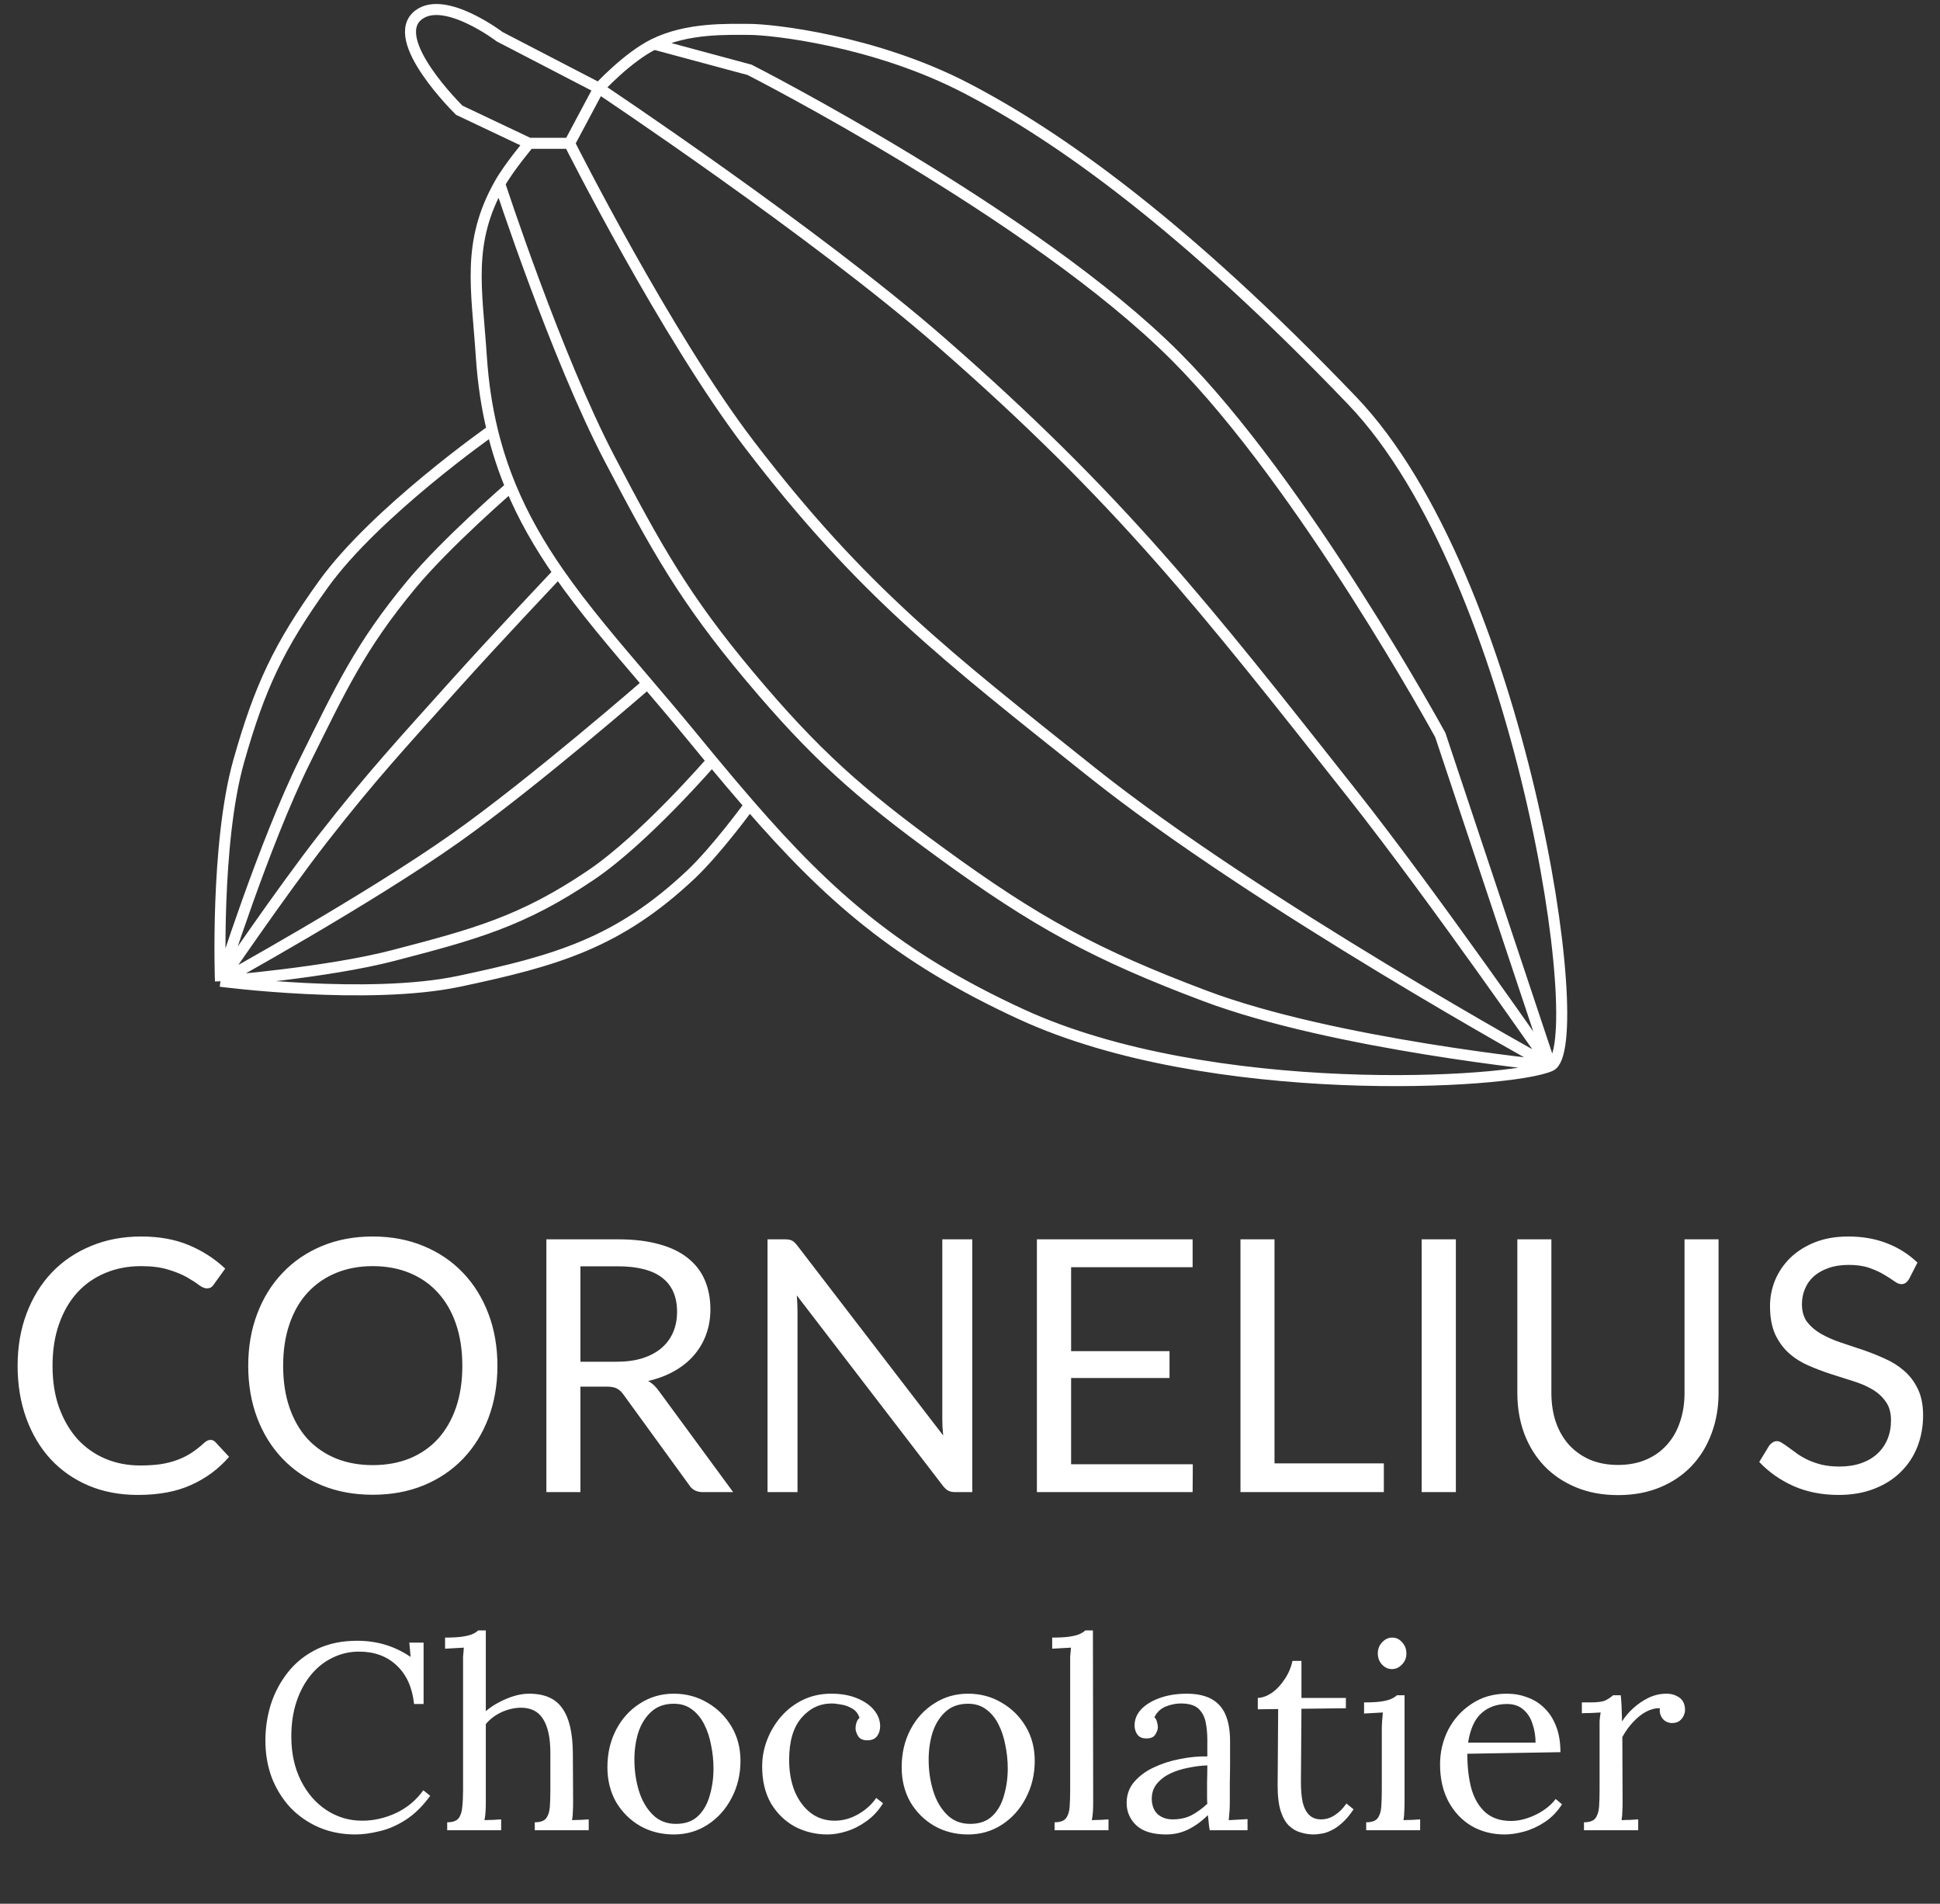 <svg width="264" height="259" viewBox="0 0 264 259" fill="none" xmlns="http://www.w3.org/2000/svg">
<rect x="0" y="0" width="264" height="259" fill="#333333" stroke="none"/>
<path d="M28.653 195.896C28.909 195.896 29.133 196 29.325 196.208L31.173 198.2C29.765 199.832 28.053 201.104 26.037 202.016C24.037 202.928 21.613 203.384 18.765 203.384C16.301 203.384 14.061 202.96 12.045 202.112C10.029 201.248 8.309 200.048 6.885 198.512C5.461 196.96 4.357 195.104 3.573 192.944C2.789 190.784 2.397 188.408 2.397 185.816C2.397 183.224 2.805 180.848 3.621 178.688C4.437 176.528 5.581 174.672 7.053 173.12C8.541 171.568 10.317 170.368 12.381 169.52C14.445 168.656 16.725 168.224 19.221 168.224C21.669 168.224 23.829 168.616 25.701 169.4C27.573 170.184 29.221 171.248 30.645 172.592L29.109 174.728C29.013 174.888 28.885 175.024 28.725 175.136C28.581 175.232 28.381 175.28 28.125 175.28C27.837 175.28 27.485 175.128 27.069 174.824C26.653 174.504 26.109 174.152 25.437 173.768C24.765 173.384 23.925 173.04 22.917 172.736C21.909 172.416 20.669 172.256 19.197 172.256C17.421 172.256 15.797 172.568 14.325 173.192C12.853 173.8 11.581 174.688 10.509 175.856C9.453 177.024 8.629 178.448 8.037 180.128C7.445 181.808 7.149 183.704 7.149 185.816C7.149 187.96 7.453 189.872 8.061 191.552C8.685 193.232 9.525 194.656 10.581 195.824C11.653 196.976 12.909 197.856 14.349 198.464C15.805 199.072 17.373 199.376 19.053 199.376C20.077 199.376 20.997 199.32 21.813 199.208C22.645 199.08 23.405 198.888 24.093 198.632C24.797 198.376 25.445 198.056 26.037 197.672C26.645 197.272 27.245 196.8 27.837 196.256C28.109 196.016 28.381 195.896 28.653 195.896ZM67.691 185.816C67.691 188.392 67.283 190.76 66.467 192.92C65.651 195.064 64.499 196.912 63.011 198.464C61.523 200.016 59.731 201.224 57.635 202.088C55.555 202.936 53.251 203.36 50.723 203.36C48.195 203.36 45.891 202.936 43.811 202.088C41.731 201.224 39.947 200.016 38.459 198.464C36.971 196.912 35.819 195.064 35.003 192.92C34.187 190.76 33.779 188.392 33.779 185.816C33.779 183.24 34.187 180.88 35.003 178.736C35.819 176.576 36.971 174.72 38.459 173.168C39.947 171.6 41.731 170.384 43.811 169.52C45.891 168.656 48.195 168.224 50.723 168.224C53.251 168.224 55.555 168.656 57.635 169.52C59.731 170.384 61.523 171.6 63.011 173.168C64.499 174.72 65.651 176.576 66.467 178.736C67.283 180.88 67.691 183.24 67.691 185.816ZM62.915 185.816C62.915 183.704 62.627 181.808 62.051 180.128C61.475 178.448 60.659 177.032 59.603 175.88C58.547 174.712 57.267 173.816 55.763 173.192C54.259 172.568 52.579 172.256 50.723 172.256C48.883 172.256 47.211 172.568 45.707 173.192C44.203 173.816 42.915 174.712 41.843 175.88C40.787 177.032 39.971 178.448 39.395 180.128C38.819 181.808 38.531 183.704 38.531 185.816C38.531 187.928 38.819 189.824 39.395 191.504C39.971 193.168 40.787 194.584 41.843 195.752C42.915 196.904 44.203 197.792 45.707 198.416C47.211 199.024 48.883 199.328 50.723 199.328C52.579 199.328 54.259 199.024 55.763 198.416C57.267 197.792 58.547 196.904 59.603 195.752C60.659 194.584 61.475 193.168 62.051 191.504C62.627 189.824 62.915 187.928 62.915 185.816ZM83.881 185.264C85.225 185.264 86.409 185.104 87.433 184.784C88.473 184.448 89.337 183.984 90.025 183.392C90.729 182.784 91.257 182.064 91.609 181.232C91.961 180.4 92.137 179.48 92.137 178.472C92.137 176.424 91.465 174.88 90.121 173.84C88.777 172.8 86.761 172.28 84.073 172.28H78.985V185.264H83.881ZM99.769 203H95.641C94.793 203 94.169 202.672 93.769 202.016L84.841 189.728C84.569 189.344 84.273 189.072 83.953 188.912C83.649 188.736 83.169 188.648 82.513 188.648H78.985V203H74.353V168.608H84.073C86.249 168.608 88.129 168.832 89.713 169.28C91.297 169.712 92.601 170.344 93.625 171.176C94.665 172.008 95.433 173.016 95.929 174.2C96.425 175.368 96.673 176.68 96.673 178.136C96.673 179.352 96.481 180.488 96.097 181.544C95.713 182.6 95.153 183.552 94.417 184.4C93.697 185.232 92.809 185.944 91.753 186.536C90.713 187.128 89.529 187.576 88.201 187.88C88.793 188.216 89.305 188.704 89.737 189.344L99.769 203ZM132.311 168.608V203H129.983C129.615 203 129.303 202.936 129.047 202.808C128.807 202.68 128.567 202.464 128.327 202.16L108.431 176.24C108.463 176.64 108.487 177.032 108.503 177.416C108.519 177.8 108.527 178.16 108.527 178.496V203H104.447V168.608H106.847C107.055 168.608 107.231 168.624 107.375 168.656C107.519 168.672 107.647 168.712 107.759 168.776C107.871 168.824 107.983 168.904 108.095 169.016C108.207 169.112 108.327 169.24 108.455 169.4L128.351 195.296C128.319 194.88 128.287 194.48 128.255 194.096C128.239 193.696 128.231 193.32 128.231 192.968V168.608H132.311ZM162.319 199.208L162.295 203H141.103V168.608H162.295V172.4H145.759V183.824H159.151V187.472H145.759V199.208H162.319ZM188.318 199.088V203H168.806V168.608H173.438V199.088H188.318ZM198.118 203H193.462V168.608H198.118V203ZM220.187 199.304C221.611 199.304 222.883 199.064 224.003 198.584C225.123 198.104 226.067 197.432 226.835 196.568C227.619 195.704 228.211 194.672 228.611 193.472C229.027 192.272 229.235 190.952 229.235 189.512V168.608H233.867V189.512C233.867 191.496 233.547 193.336 232.907 195.032C232.283 196.728 231.379 198.2 230.195 199.448C229.027 200.68 227.595 201.648 225.899 202.352C224.203 203.056 222.299 203.408 220.187 203.408C218.075 203.408 216.171 203.056 214.475 202.352C212.779 201.648 211.339 200.68 210.155 199.448C208.971 198.2 208.059 196.728 207.419 195.032C206.795 193.336 206.483 191.496 206.483 189.512V168.608H211.115V189.488C211.115 190.928 211.315 192.248 211.715 193.448C212.131 194.648 212.723 195.68 213.491 196.544C214.275 197.408 215.227 198.088 216.347 198.584C217.483 199.064 218.763 199.304 220.187 199.304ZM259.804 173.984C259.66 174.224 259.5 174.408 259.324 174.536C259.164 174.648 258.964 174.704 258.724 174.704C258.452 174.704 258.132 174.568 257.764 174.296C257.396 174.024 256.932 173.728 256.372 173.408C255.828 173.072 255.164 172.768 254.38 172.496C253.612 172.224 252.676 172.088 251.572 172.088C250.532 172.088 249.612 172.232 248.812 172.52C248.028 172.792 247.364 173.168 246.82 173.648C246.292 174.128 245.892 174.696 245.62 175.352C245.348 175.992 245.212 176.688 245.212 177.44C245.212 178.4 245.444 179.2 245.908 179.84C246.388 180.464 247.012 181 247.78 181.448C248.564 181.896 249.444 182.288 250.42 182.624C251.412 182.944 252.42 183.28 253.444 183.632C254.484 183.984 255.492 184.384 256.468 184.832C257.46 185.264 258.34 185.816 259.108 186.488C259.892 187.16 260.516 187.984 260.98 188.96C261.46 189.936 261.7 191.136 261.7 192.56C261.7 194.064 261.444 195.48 260.932 196.808C260.42 198.12 259.668 199.264 258.676 200.24C257.7 201.216 256.492 201.984 255.052 202.544C253.628 203.104 252.004 203.384 250.18 203.384C247.94 203.384 245.908 202.984 244.084 202.184C242.26 201.368 240.7 200.272 239.404 198.896L240.748 196.688C240.876 196.512 241.028 196.368 241.204 196.256C241.396 196.128 241.604 196.064 241.828 196.064C242.036 196.064 242.268 196.152 242.524 196.328C242.796 196.488 243.1 196.696 243.436 196.952C243.772 197.208 244.156 197.488 244.588 197.792C245.02 198.096 245.508 198.376 246.052 198.632C246.612 198.888 247.244 199.104 247.948 199.28C248.652 199.44 249.444 199.52 250.324 199.52C251.428 199.52 252.412 199.368 253.276 199.064C254.14 198.76 254.868 198.336 255.46 197.792C256.068 197.232 256.532 196.568 256.852 195.8C257.172 195.032 257.332 194.176 257.332 193.232C257.332 192.192 257.092 191.344 256.612 190.688C256.148 190.016 255.532 189.456 254.764 189.008C253.996 188.56 253.116 188.184 252.124 187.88C251.132 187.56 250.124 187.24 249.1 186.92C248.076 186.584 247.068 186.2 246.076 185.768C245.084 185.336 244.204 184.776 243.436 184.088C242.668 183.4 242.044 182.544 241.564 181.52C241.1 180.48 240.868 179.2 240.868 177.68C240.868 176.464 241.1 175.288 241.564 174.152C242.044 173.016 242.732 172.008 243.628 171.128C244.54 170.248 245.652 169.544 246.964 169.016C248.292 168.488 249.812 168.224 251.524 168.224C253.444 168.224 255.188 168.528 256.756 169.136C258.34 169.744 259.732 170.624 260.932 171.776L259.804 173.984ZM56.347 231.828C56.107 229.572 55.315 227.82 53.971 226.572C52.651 225.324 50.947 224.7 48.859 224.7C47.587 224.7 46.387 224.976 45.259 225.528C44.155 226.056 43.183 226.824 42.343 227.832C41.503 228.84 40.843 230.052 40.363 231.468C39.883 232.884 39.643 234.48 39.643 236.256C39.643 238.512 40.075 240.504 40.939 242.232C41.803 243.96 42.967 245.304 44.431 246.264C45.895 247.224 47.515 247.704 49.291 247.704C50.851 247.704 52.387 247.356 53.899 246.66C55.411 245.94 56.647 244.908 57.607 243.564L58.543 244.32C57.511 245.736 56.395 246.828 55.195 247.596C53.995 248.364 52.795 248.88 51.595 249.144C50.419 249.432 49.339 249.576 48.355 249.576C46.555 249.576 44.899 249.252 43.387 248.604C41.899 247.956 40.603 247.056 39.499 245.904C38.419 244.728 37.579 243.372 36.979 241.836C36.403 240.276 36.115 238.596 36.115 236.796C36.115 235.092 36.367 233.436 36.871 231.828C37.399 230.22 38.179 228.768 39.211 227.472C40.243 226.176 41.539 225.144 43.099 224.376C44.683 223.608 46.519 223.224 48.607 223.224C49.951 223.224 51.223 223.404 52.423 223.764C53.623 224.124 54.775 224.676 55.879 225.42L55.699 223.476H57.643V231.828H56.347ZM72.771 247.92C73.515 247.92 74.031 247.74 74.319 247.38C74.607 246.996 74.775 246.48 74.823 245.832C74.871 245.16 74.895 244.392 74.895 243.528V238.488C74.895 236.424 74.559 234.876 73.887 233.844C73.239 232.812 72.207 232.308 70.791 232.332C69.903 232.356 69.027 232.572 68.163 232.98C67.323 233.388 66.639 233.916 66.111 234.564V245.184C66.111 245.664 66.099 246.096 66.075 246.48C66.051 246.84 66.003 247.224 65.931 247.632C66.315 247.608 66.687 247.596 67.047 247.596C67.431 247.572 67.815 247.548 68.199 247.524V249H60.855V247.92C61.599 247.92 62.115 247.74 62.403 247.38C62.691 246.996 62.859 246.48 62.907 245.832C62.979 245.16 63.015 244.392 63.015 243.528V226.5C63.015 226.116 63.015 225.756 63.015 225.42C63.039 225.06 63.075 224.64 63.123 224.16C62.691 224.184 62.259 224.208 61.827 224.232C61.419 224.256 60.999 224.28 60.567 224.304V222.792C61.623 222.792 62.439 222.744 63.015 222.648C63.615 222.552 64.059 222.432 64.347 222.288C64.659 222.144 64.899 221.988 65.067 221.82H66.111V232.8C66.639 232.344 67.227 231.948 67.875 231.612C68.547 231.252 69.231 230.964 69.927 230.748C70.647 230.532 71.343 230.424 72.015 230.424C74.103 230.424 75.603 231.084 76.515 232.404C77.451 233.7 77.931 235.728 77.955 238.488L77.991 245.184C77.991 245.664 77.979 246.096 77.955 246.48C77.955 246.84 77.919 247.224 77.847 247.632C78.231 247.608 78.603 247.596 78.963 247.596C79.347 247.572 79.731 247.548 80.115 247.524V249H72.771V247.92ZM91.694 249.576C90.014 249.576 88.49 249.192 87.122 248.424C85.754 247.632 84.662 246.552 83.846 245.184C83.054 243.792 82.658 242.208 82.658 240.432C82.658 238.536 83.054 236.832 83.846 235.32C84.638 233.808 85.718 232.62 87.086 231.756C88.454 230.868 89.99 230.424 91.694 230.424C93.374 230.424 94.898 230.832 96.266 231.648C97.634 232.44 98.726 233.52 99.542 234.888C100.358 236.256 100.766 237.816 100.766 239.568C100.766 241.416 100.358 243.108 99.542 244.644C98.75 246.156 97.67 247.356 96.302 248.244C94.934 249.132 93.398 249.576 91.694 249.576ZM91.982 248.136C93.254 248.136 94.262 247.776 95.006 247.056C95.75 246.336 96.278 245.4 96.59 244.248C96.926 243.096 97.094 241.884 97.094 240.612C97.094 239.532 96.986 238.476 96.77 237.444C96.578 236.388 96.266 235.44 95.834 234.6C95.402 233.736 94.838 233.052 94.142 232.548C93.47 232.044 92.654 231.792 91.694 231.792C90.446 231.792 89.426 232.152 88.634 232.872C87.842 233.592 87.254 234.528 86.87 235.68C86.51 236.832 86.33 238.068 86.33 239.388C86.33 240.876 86.534 242.292 86.942 243.636C87.35 244.956 87.974 246.036 88.814 246.876C89.654 247.716 90.71 248.136 91.982 248.136ZM112.608 249.576C111 249.576 109.512 249.216 108.144 248.496C106.8 247.752 105.72 246.696 104.904 245.328C104.112 243.936 103.716 242.268 103.716 240.324C103.716 239.076 103.944 237.864 104.4 236.688C104.856 235.512 105.492 234.456 106.308 233.52C107.148 232.56 108.144 231.804 109.296 231.252C110.448 230.7 111.72 230.424 113.112 230.424C114.456 230.424 115.62 230.628 116.604 231.036C117.612 231.444 118.392 231.984 118.944 232.656C119.496 233.328 119.772 234.06 119.772 234.852C119.772 235.38 119.628 235.836 119.34 236.22C119.052 236.58 118.632 236.76 118.08 236.76C117.48 236.784 117.048 236.604 116.784 236.22C116.544 235.812 116.424 235.452 116.424 235.14C116.424 234.9 116.46 234.66 116.532 234.42C116.604 234.156 116.748 233.916 116.964 233.7C116.772 233.124 116.436 232.704 115.956 232.44C115.476 232.152 114.972 231.972 114.444 231.9C113.94 231.804 113.52 231.756 113.184 231.756C111.552 231.756 110.172 232.416 109.044 233.736C107.94 235.032 107.388 236.928 107.388 239.424C107.388 241.032 107.64 242.46 108.144 243.708C108.672 244.956 109.404 245.94 110.34 246.66C111.276 247.356 112.356 247.704 113.58 247.704C114.708 247.704 115.788 247.404 116.82 246.804C117.852 246.204 118.656 245.472 119.232 244.608L120.168 245.328C119.544 246.336 118.788 247.152 117.9 247.776C117.036 248.4 116.136 248.856 115.2 249.144C114.288 249.432 113.424 249.576 112.608 249.576ZM131.737 249.576C130.057 249.576 128.533 249.192 127.165 248.424C125.797 247.632 124.705 246.552 123.889 245.184C123.097 243.792 122.701 242.208 122.701 240.432C122.701 238.536 123.097 236.832 123.889 235.32C124.681 233.808 125.761 232.62 127.129 231.756C128.497 230.868 130.033 230.424 131.737 230.424C133.417 230.424 134.941 230.832 136.309 231.648C137.677 232.44 138.769 233.52 139.585 234.888C140.401 236.256 140.809 237.816 140.809 239.568C140.809 241.416 140.401 243.108 139.585 244.644C138.793 246.156 137.713 247.356 136.345 248.244C134.977 249.132 133.441 249.576 131.737 249.576ZM132.025 248.136C133.297 248.136 134.305 247.776 135.049 247.056C135.793 246.336 136.321 245.4 136.633 244.248C136.969 243.096 137.137 241.884 137.137 240.612C137.137 239.532 137.029 238.476 136.813 237.444C136.621 236.388 136.309 235.44 135.877 234.6C135.445 233.736 134.881 233.052 134.185 232.548C133.513 232.044 132.697 231.792 131.737 231.792C130.489 231.792 129.469 232.152 128.677 232.872C127.885 233.592 127.297 234.528 126.913 235.68C126.553 236.832 126.373 238.068 126.373 239.388C126.373 240.876 126.577 242.292 126.985 243.636C127.393 244.956 128.017 246.036 128.857 246.876C129.697 247.716 130.753 248.136 132.025 248.136ZM143.507 247.92C144.251 247.92 144.767 247.74 145.055 247.38C145.343 246.996 145.511 246.48 145.559 245.832C145.607 245.16 145.631 244.392 145.631 243.528V226.5C145.631 226.116 145.631 225.756 145.631 225.42C145.655 225.06 145.691 224.64 145.739 224.16C145.307 224.184 144.875 224.208 144.443 224.232C144.035 224.256 143.615 224.28 143.183 224.304V222.792C144.239 222.792 145.055 222.744 145.631 222.648C146.231 222.552 146.675 222.432 146.963 222.288C147.275 222.144 147.515 221.988 147.683 221.82H148.727L148.763 245.184C148.763 245.664 148.751 246.096 148.727 246.48C148.703 246.84 148.655 247.224 148.583 247.632C148.967 247.608 149.339 247.596 149.699 247.596C150.083 247.572 150.467 247.548 150.851 247.524V249H143.507V247.92ZM164.62 249C164.548 248.592 164.5 248.232 164.476 247.92C164.452 247.608 164.416 247.284 164.368 246.948C163.552 247.764 162.664 248.412 161.704 248.892C160.768 249.348 159.772 249.576 158.716 249.576C156.892 249.576 155.536 249.168 154.648 248.352C153.76 247.512 153.316 246.492 153.316 245.292C153.316 244.188 153.652 243.24 154.324 242.448C155.02 241.632 155.908 240.972 156.988 240.468C158.092 239.94 159.28 239.556 160.552 239.316C161.848 239.052 163.096 238.932 164.296 238.956V236.724C164.296 235.884 164.224 235.092 164.08 234.348C163.936 233.604 163.624 232.992 163.144 232.512C162.664 232.032 161.896 231.78 160.84 231.756C160.144 231.732 159.424 231.864 158.68 232.152C157.96 232.44 157.432 232.932 157.096 233.628C157.288 233.82 157.408 234.048 157.456 234.312C157.528 234.552 157.564 234.78 157.564 234.996C157.564 235.284 157.444 235.62 157.204 236.004C156.964 236.364 156.544 236.532 155.944 236.508C155.44 236.508 155.056 236.34 154.792 236.004C154.528 235.644 154.396 235.224 154.396 234.744C154.396 233.928 154.696 233.196 155.296 232.548C155.92 231.9 156.772 231.384 157.852 231C158.932 230.616 160.156 230.424 161.524 230.424C163.54 230.424 165.028 230.964 165.988 232.044C166.948 233.1 167.416 234.78 167.392 237.084C167.392 237.972 167.392 238.872 167.392 239.784C167.392 240.672 167.38 241.572 167.356 242.484C167.356 243.372 167.356 244.272 167.356 245.184C167.356 245.568 167.344 245.952 167.32 246.336C167.296 246.72 167.26 247.152 167.212 247.632C167.644 247.608 168.064 247.584 168.472 247.56C168.904 247.536 169.336 247.512 169.768 247.488V249H164.62ZM164.296 240.18C163.48 240.204 162.616 240.312 161.704 240.504C160.816 240.672 159.988 240.936 159.22 241.296C158.476 241.656 157.864 242.136 157.384 242.736C156.928 243.312 156.712 244.02 156.736 244.86C156.784 245.748 157.072 246.42 157.6 246.876C158.152 247.308 158.8 247.524 159.544 247.524C160.528 247.524 161.38 247.344 162.1 246.984C162.844 246.6 163.576 246.072 164.296 245.4C164.272 245.136 164.26 244.848 164.26 244.536C164.26 244.224 164.26 243.9 164.26 243.564C164.26 243.444 164.26 243.06 164.26 242.412C164.284 241.764 164.296 241.02 164.296 240.18ZM178.76 249.576C178.208 249.576 177.644 249.492 177.068 249.324C176.492 249.18 175.952 248.88 175.448 248.424C174.968 247.968 174.584 247.308 174.296 246.444C174.008 245.556 173.864 244.392 173.864 242.952L173.936 232.512L171.164 232.548V231C171.788 230.976 172.424 230.748 173.072 230.316C173.72 229.86 174.296 229.248 174.8 228.48C175.328 227.712 175.688 226.872 175.88 225.96H177.104V231H183.152V232.404L177.104 232.476L177.032 242.484C177.032 243.564 177.116 244.488 177.284 245.256C177.476 246 177.776 246.564 178.184 246.948C178.592 247.332 179.12 247.524 179.768 247.524C180.44 247.524 181.064 247.332 181.64 246.948C182.24 246.564 182.768 246.036 183.224 245.364L184.196 246.156C183.668 246.948 183.14 247.572 182.612 248.028C182.108 248.484 181.616 248.82 181.136 249.036C180.656 249.276 180.212 249.42 179.804 249.468C179.396 249.54 179.048 249.576 178.76 249.576ZM185.914 247.92C186.658 247.92 187.174 247.74 187.462 247.38C187.75 246.996 187.918 246.48 187.966 245.832C188.014 245.16 188.038 244.392 188.038 243.528V235.32C188.038 234.936 188.05 234.576 188.074 234.24C188.098 233.88 188.134 233.46 188.182 232.98C187.75 233.004 187.318 233.028 186.886 233.052C186.478 233.076 186.058 233.1 185.626 233.124V231.612C186.682 231.612 187.498 231.564 188.074 231.468C188.65 231.372 189.082 231.252 189.37 231.108C189.682 230.964 189.922 230.808 190.09 230.64H191.134V245.184C191.134 245.664 191.122 246.096 191.098 246.48C191.098 246.84 191.062 247.224 190.99 247.632C191.374 247.608 191.746 247.596 192.106 247.596C192.49 247.572 192.874 247.548 193.258 247.524V249H185.914V247.92ZM189.406 227.076C188.902 227.076 188.458 226.872 188.074 226.464C187.69 226.056 187.498 225.552 187.498 224.952C187.498 224.352 187.69 223.848 188.074 223.44C188.482 223.008 188.938 222.792 189.442 222.792C189.994 222.792 190.45 223.008 190.81 223.44C191.194 223.848 191.386 224.352 191.386 224.952C191.386 225.552 191.182 226.056 190.774 226.464C190.39 226.872 189.934 227.076 189.406 227.076ZM204.751 249.576C203.095 249.576 201.595 249.192 200.251 248.424C198.931 247.632 197.887 246.528 197.119 245.112C196.351 243.672 195.967 241.98 195.967 240.036C195.967 238.356 196.339 236.784 197.083 235.32C197.851 233.856 198.919 232.68 200.287 231.792C201.655 230.88 203.239 230.424 205.039 230.424C206.047 230.424 206.983 230.592 207.847 230.928C208.735 231.24 209.515 231.732 210.187 232.404C210.859 233.052 211.387 233.88 211.771 234.888C212.155 235.872 212.347 237.036 212.347 238.38L199.675 238.596C199.675 240.42 199.867 242.028 200.251 243.42C200.659 244.788 201.307 245.856 202.195 246.624C203.083 247.368 204.223 247.74 205.615 247.74C206.359 247.74 207.115 247.608 207.883 247.344C208.675 247.08 209.407 246.72 210.079 246.264C210.751 245.808 211.291 245.304 211.699 244.752L212.563 245.472C211.915 246.48 211.135 247.284 210.223 247.884C209.311 248.484 208.375 248.916 207.415 249.18C206.455 249.444 205.567 249.576 204.751 249.576ZM199.783 237.084H208.963C208.963 236.22 208.831 235.392 208.567 234.6C208.327 233.784 207.919 233.124 207.343 232.62C206.767 232.092 206.011 231.828 205.075 231.828C203.683 231.828 202.519 232.248 201.583 233.088C200.671 233.904 200.071 235.236 199.783 237.084ZM215.551 247.92C216.295 247.92 216.811 247.74 217.099 247.38C217.387 246.996 217.555 246.48 217.603 245.832C217.651 245.16 217.675 244.392 217.675 243.528V235.32C217.675 234.936 217.675 234.552 217.675 234.168C217.699 233.784 217.747 233.388 217.819 232.98C217.387 233.004 216.955 233.028 216.523 233.052C216.115 233.052 215.695 233.064 215.263 233.088V231.612H216.379C217.411 231.612 218.119 231.516 218.503 231.324C218.911 231.108 219.247 230.88 219.511 230.64H220.555C220.603 231.024 220.639 231.504 220.663 232.08C220.687 232.632 220.711 233.34 220.735 234.204C221.095 233.604 221.587 233.016 222.211 232.44C222.835 231.864 223.531 231.384 224.299 231C225.091 230.616 225.919 230.424 226.783 230.424C227.455 230.424 228.043 230.604 228.547 230.964C229.051 231.324 229.303 231.9 229.303 232.692C229.303 232.884 229.243 233.124 229.123 233.412C229.003 233.676 228.811 233.916 228.547 234.132C228.283 234.324 227.935 234.42 227.503 234.42C226.975 234.396 226.555 234.192 226.243 233.808C225.931 233.4 225.811 232.932 225.883 232.404C225.283 232.38 224.659 232.536 224.011 232.872C223.387 233.208 222.799 233.676 222.247 234.276C221.695 234.852 221.203 235.536 220.771 236.328L220.807 245.184C220.807 245.664 220.795 246.096 220.771 246.48C220.771 246.84 220.735 247.224 220.663 247.632C221.047 247.608 221.419 247.596 221.779 247.596C222.163 247.572 222.547 247.548 222.931 247.524V249H215.551V247.92Z" fill="white"/>
<path d="M211 145C216.5 142.5 207 78.5 184 54.5C161 30.5 144 18.5 131.5 12C119 5.5 105 4 102 4C99 4 93.572 3.759 89 6M211 145C205.5 147.5 164.667 149.803 139 138C122.135 130.245 112.689 121.836 102 109.536M211 145L196 100C196 100 177.336 65.866 160 48.5C140.716 29.183 102 9.5 102 9.5L89 6M211 145C211 145 195.091 122.034 184 108C163.859 82.516 152.467 67.865 128 46.5C110.968 31.627 81.5 12 81.5 12M211 145C211 145 171.155 123.07 148.5 105C128.85 89.327 117.271 80.464 102 60.5C90.668 45.685 77.5 19.5 77.5 19.5M211 145C211 145 181.527 142.092 164 135.5C149.034 129.872 140.919 125.42 128 116C116.835 107.859 110.883 102.584 102 92C93.191 81.504 89.365 74.635 83 62.5C75.673 48.532 68 25 68 25M89 6C85.402 7.763 81.5 12 81.5 12M81.5 12L68 5C68 5 60.58 -0.648 57 2C52.568 5.278 62.5 15 62.5 15L72 19.5M81.5 12L77.5 19.5M72 19.5C72 19.5 69.306 22.688 68 25M72 19.5H77.5M68 25C63.46 33.035 64.894 39.291 65.5 48.5C65.738 52.109 66.245 55.418 66.988 58.5M30 133.5C30 133.5 50.083 136.128 62.5 133.5C75.749 130.696 84.139 128.281 94 119C97.524 115.683 102 109.536 102 109.536M30 133.5C30 133.5 29.293 114.81 32.5 103.5C35.335 93.501 37.932 87.938 44 79.5C51.099 69.628 66.988 58.5 66.988 58.5M30 133.5C30 133.5 35.921 114.738 41.5 103.5C46.369 93.692 49.004 87.924 56 79.5C60.724 73.811 69.5 66.224 69.5 66.224M30 133.5C30 133.5 38.233 121.391 44 114C50.645 105.484 54.789 101.042 62 93C67.369 87.012 76 77.897 76 77.897M30 133.5C30 133.5 50.055 122.454 62 114C72.682 106.44 88.115 93 88.115 93M30 133.5C30 133.5 44.522 132.342 53.5 130C64.517 127.127 71.078 125.392 80.5 119C87.79 114.054 96.888 103.5 96.888 103.5M102 109.536C100.337 107.622 98.644 105.614 96.888 103.5M66.988 58.5C67.648 61.235 68.493 63.793 69.5 66.224M69.5 66.224C71.229 70.399 73.436 74.202 76 77.897M76 77.897C79.48 82.911 83.618 87.726 88.115 93M88.115 93C90.02 95.234 91.989 97.551 94 100C94.984 101.199 95.945 102.365 96.888 103.5" stroke="white" stroke-width="1.5"/>
</svg>
